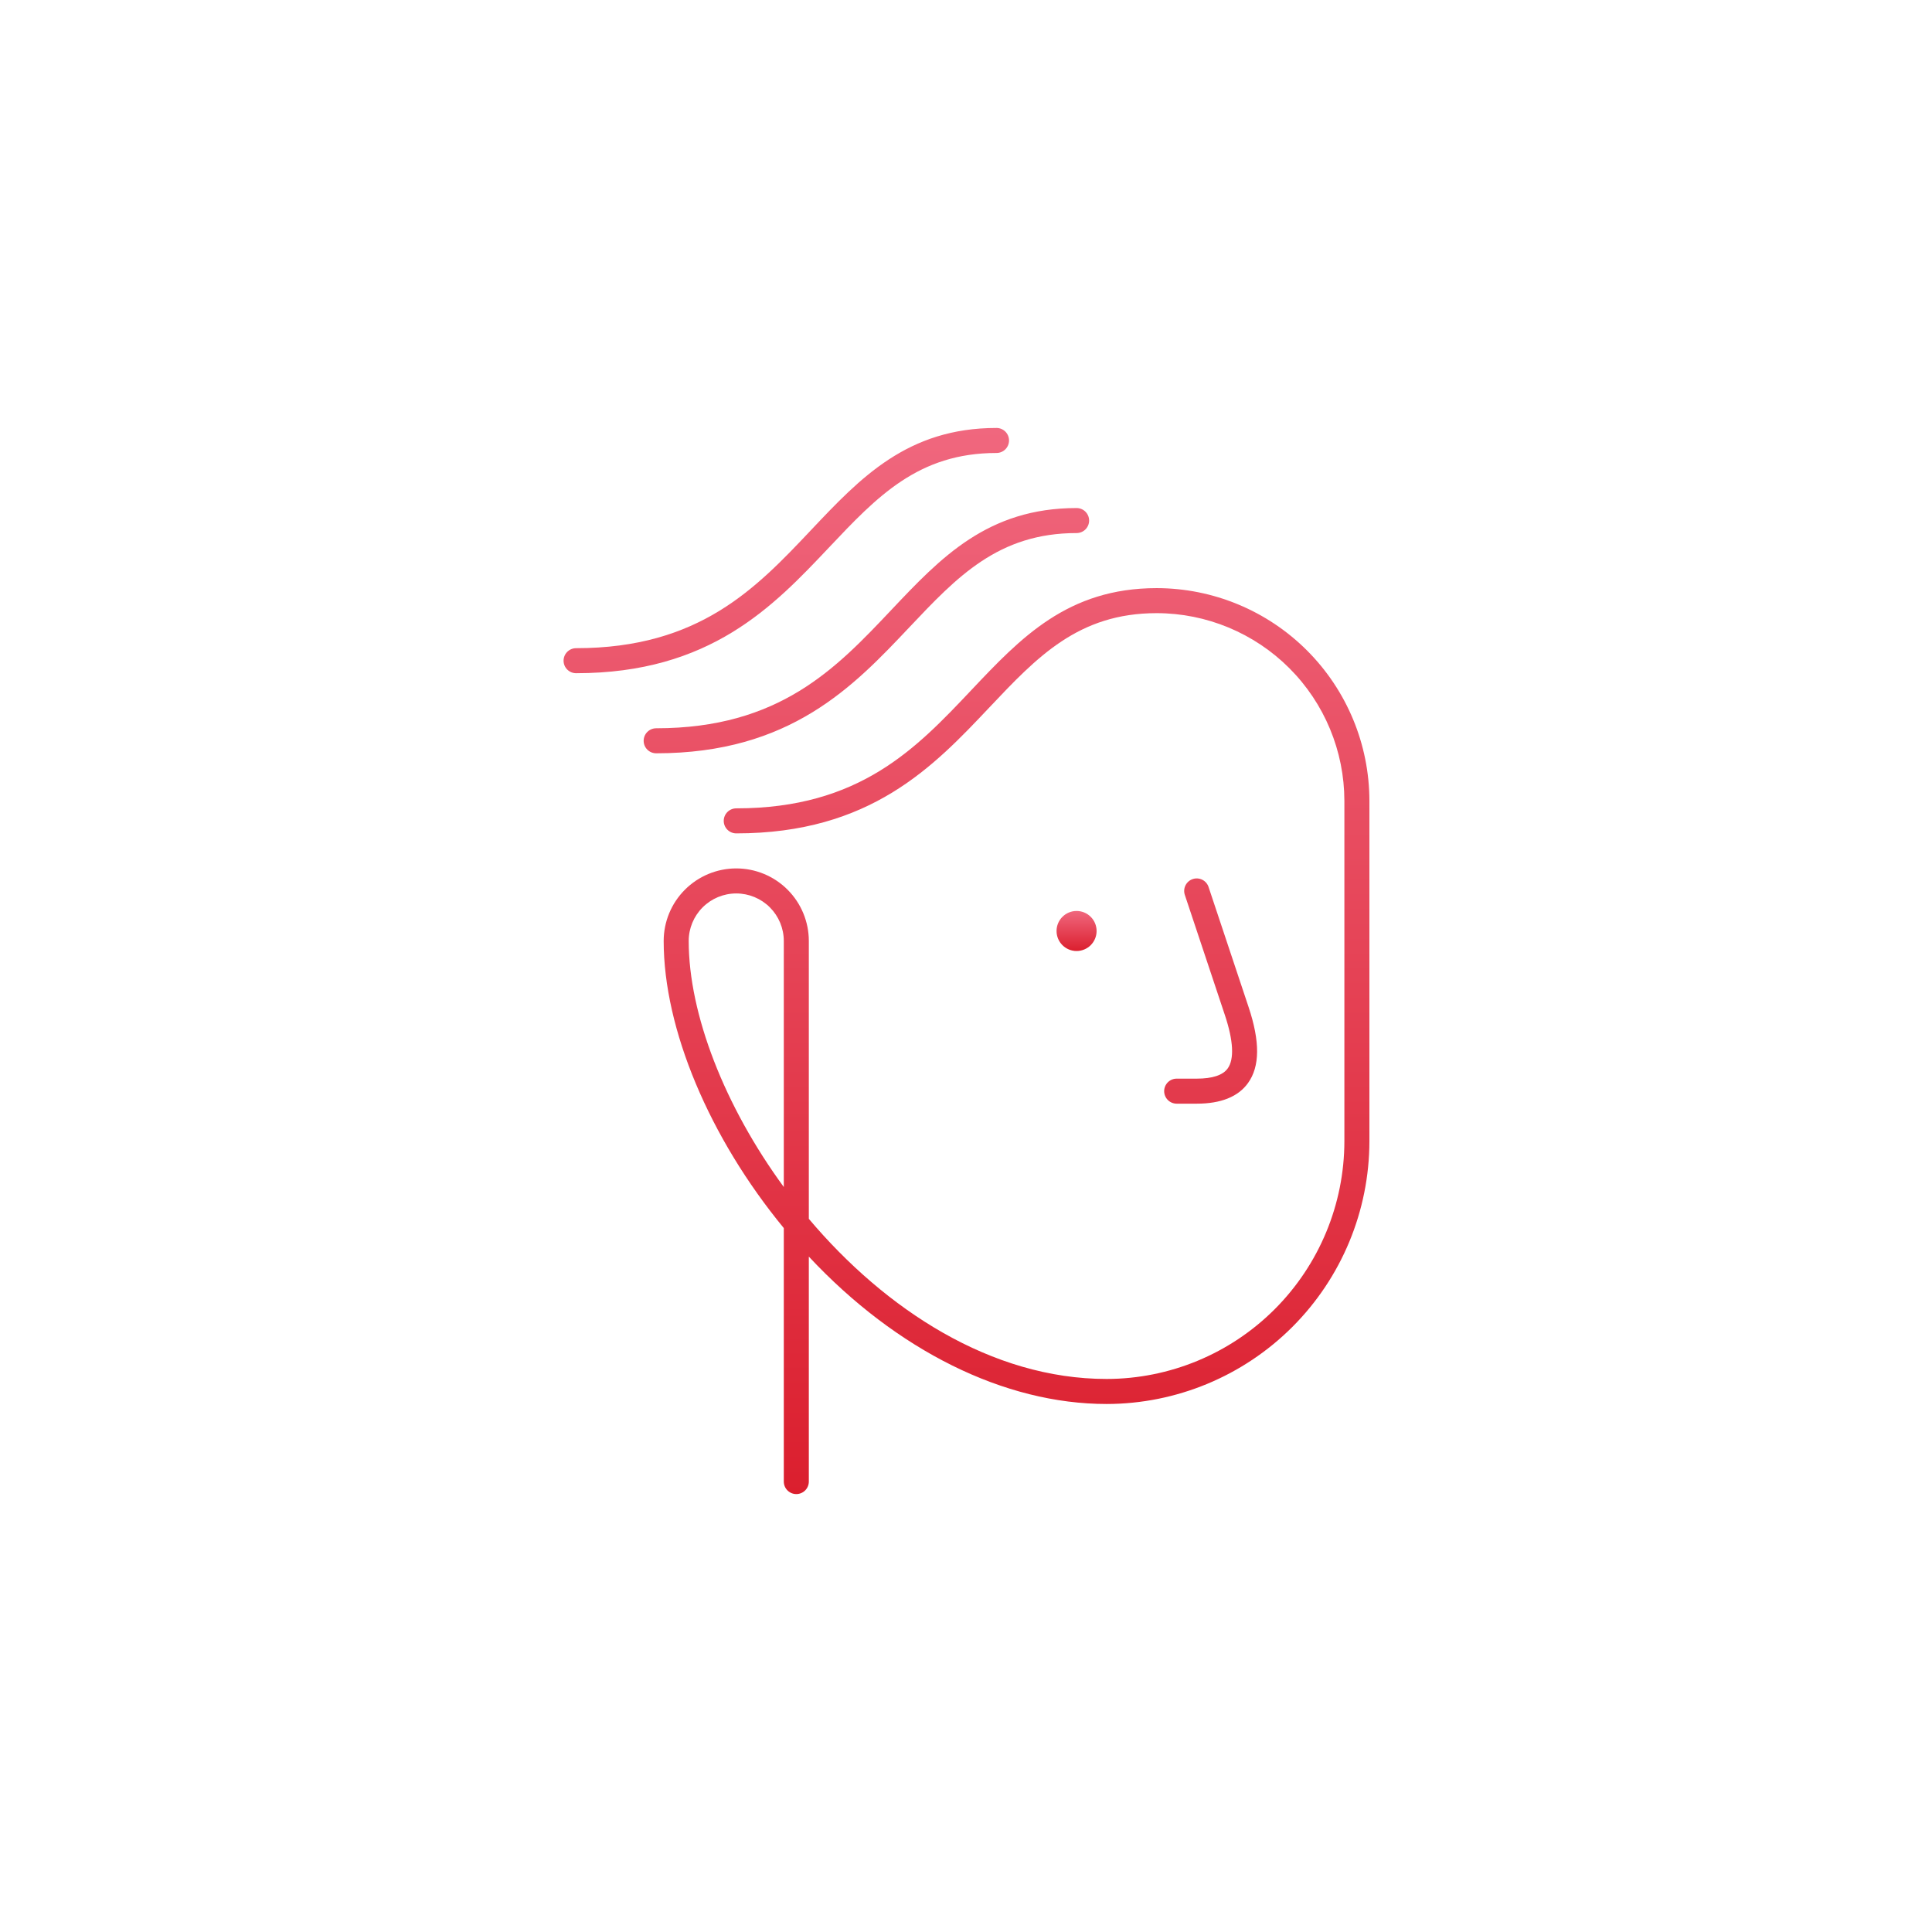 <svg width="193" height="192" viewBox="0 0 193 192" fill="none" xmlns="http://www.w3.org/2000/svg">
<path d="M119.546 107.75H117.546C117.214 107.75 116.896 107.882 116.662 108.116C116.428 108.351 116.296 108.668 116.296 109C116.296 109.332 116.428 109.649 116.662 109.884C116.896 110.118 117.214 110.25 117.546 110.25H119.546C121.963 110.25 123.687 109.559 124.669 108.194C125.862 106.54 125.883 104.057 124.731 100.604L120.731 88.605C120.68 88.449 120.598 88.305 120.49 88.18C120.382 88.056 120.252 87.955 120.105 87.881C119.958 87.808 119.798 87.764 119.634 87.752C119.47 87.741 119.306 87.761 119.15 87.814C118.994 87.865 118.85 87.948 118.726 88.055C118.602 88.163 118.501 88.294 118.427 88.441C118.354 88.588 118.31 88.748 118.299 88.912C118.287 89.075 118.308 89.24 118.36 89.395L122.36 101.395C123.214 103.957 123.312 105.803 122.642 106.732C122.154 107.408 121.113 107.75 119.546 107.75Z" fill="url(#paint0_linear_4_2453)"/>
<path d="M90.828 62.676C95.607 57.618 99.733 53.25 107.549 53.25C107.88 53.25 108.198 53.118 108.433 52.884C108.667 52.65 108.799 52.331 108.799 52C108.799 51.669 108.667 51.35 108.433 51.116C108.198 50.882 107.88 50.75 107.549 50.75C98.656 50.75 93.972 55.709 89.012 60.959C83.535 66.756 77.872 72.75 65.549 72.75C65.217 72.75 64.899 72.882 64.665 73.116C64.43 73.35 64.299 73.668 64.299 74C64.299 74.332 64.43 74.65 64.665 74.884C64.899 75.118 65.217 75.25 65.549 75.25C78.949 75.25 85.261 68.569 90.828 62.676Z" fill="url(#paint1_linear_4_2453)"/>
<path d="M82.828 54.676C87.607 49.618 91.733 45.25 99.549 45.25C99.88 45.25 100.198 45.118 100.433 44.884C100.667 44.65 100.799 44.331 100.799 44C100.799 43.669 100.667 43.35 100.433 43.116C100.198 42.882 99.88 42.75 99.549 42.75C90.656 42.75 85.972 47.709 81.012 52.959C75.535 58.756 69.872 64.75 57.549 64.75C57.217 64.75 56.899 64.882 56.665 65.116C56.431 65.35 56.299 65.668 56.299 66C56.299 66.332 56.431 66.65 56.665 66.884C56.899 67.118 57.217 67.25 57.549 67.25C70.949 67.25 77.261 60.569 82.828 54.676Z" fill="url(#paint2_linear_4_2453)"/>
<path d="M115.549 58.75C106.656 58.75 101.972 63.709 97.012 68.959C91.535 74.756 85.872 80.75 73.549 80.75C73.217 80.75 72.899 80.882 72.665 81.116C72.43 81.35 72.299 81.668 72.299 82C72.299 82.332 72.43 82.65 72.665 82.884C72.899 83.118 73.217 83.25 73.549 83.25C86.949 83.25 93.261 76.569 98.828 70.676C103.607 65.618 107.733 61.25 115.549 61.25C120.52 61.256 125.286 63.233 128.801 66.748C132.316 70.263 134.293 75.029 134.299 80V114C134.292 120.297 131.787 126.333 127.335 130.786C122.882 135.238 116.846 137.743 110.549 137.75C99.035 137.75 88.436 130.803 80.799 121.754V94C80.799 92.077 80.035 90.233 78.675 88.874C77.316 87.514 75.472 86.75 73.549 86.75C71.626 86.75 69.782 87.514 68.422 88.874C67.063 90.233 66.299 92.077 66.299 94C66.299 102.798 70.863 113.645 78.299 122.678V148C78.299 148.332 78.43 148.649 78.665 148.884C78.899 149.118 79.217 149.25 79.549 149.25C79.88 149.25 80.198 149.118 80.433 148.884C80.667 148.649 80.799 148.332 80.799 148V125.528C89.568 134.908 100.319 140.25 110.549 140.25C117.508 140.242 124.181 137.474 129.102 132.553C134.023 127.632 136.791 120.96 136.799 114V80C136.793 74.366 134.552 68.965 130.568 64.981C126.584 60.997 121.183 58.756 115.549 58.75ZM78.299 118.576C72.389 110.508 68.799 101.314 68.799 94C68.799 92.74 69.299 91.532 70.19 90.641C71.081 89.75 72.289 89.25 73.549 89.25C74.809 89.25 76.017 89.75 76.908 90.641C77.798 91.532 78.299 92.74 78.299 94V118.576Z" fill="url(#paint3_linear_4_2453)"/>
<path d="M107.546 95C108.651 95 109.546 94.105 109.546 93C109.546 91.895 108.651 91 107.546 91C106.442 91 105.546 91.895 105.546 93C105.546 94.105 106.442 95 107.546 95Z" fill="url(#paint4_linear_4_2453)"/>
<defs>
<linearGradient id="paint0_linear_4_2453" x1="96.549" y1="42.75" x2="96.549" y2="149.25" gradientUnits="userSpaceOnUse">
<stop stop-color="#F0677E"/>
<stop offset="1" stop-color="#DB1F2E"/>
</linearGradient>
<linearGradient id="paint1_linear_4_2453" x1="96.549" y1="42.75" x2="96.549" y2="149.25" gradientUnits="userSpaceOnUse">
<stop stop-color="#F0677E"/>
<stop offset="1" stop-color="#DB1F2E"/>
</linearGradient>
<linearGradient id="paint2_linear_4_2453" x1="96.549" y1="42.75" x2="96.549" y2="149.25" gradientUnits="userSpaceOnUse">
<stop stop-color="#F0677E"/>
<stop offset="1" stop-color="#DB1F2E"/>
</linearGradient>
<linearGradient id="paint3_linear_4_2453" x1="96.549" y1="42.75" x2="96.549" y2="149.25" gradientUnits="userSpaceOnUse">
<stop stop-color="#F0677E"/>
<stop offset="1" stop-color="#DB1F2E"/>
</linearGradient>
<linearGradient id="paint4_linear_4_2453" x1="107.546" y1="91" x2="107.546" y2="95" gradientUnits="userSpaceOnUse">
<stop stop-color="#F0677E"/>
<stop offset="1" stop-color="#DB1F2E"/>
</linearGradient>
</defs>
</svg>
